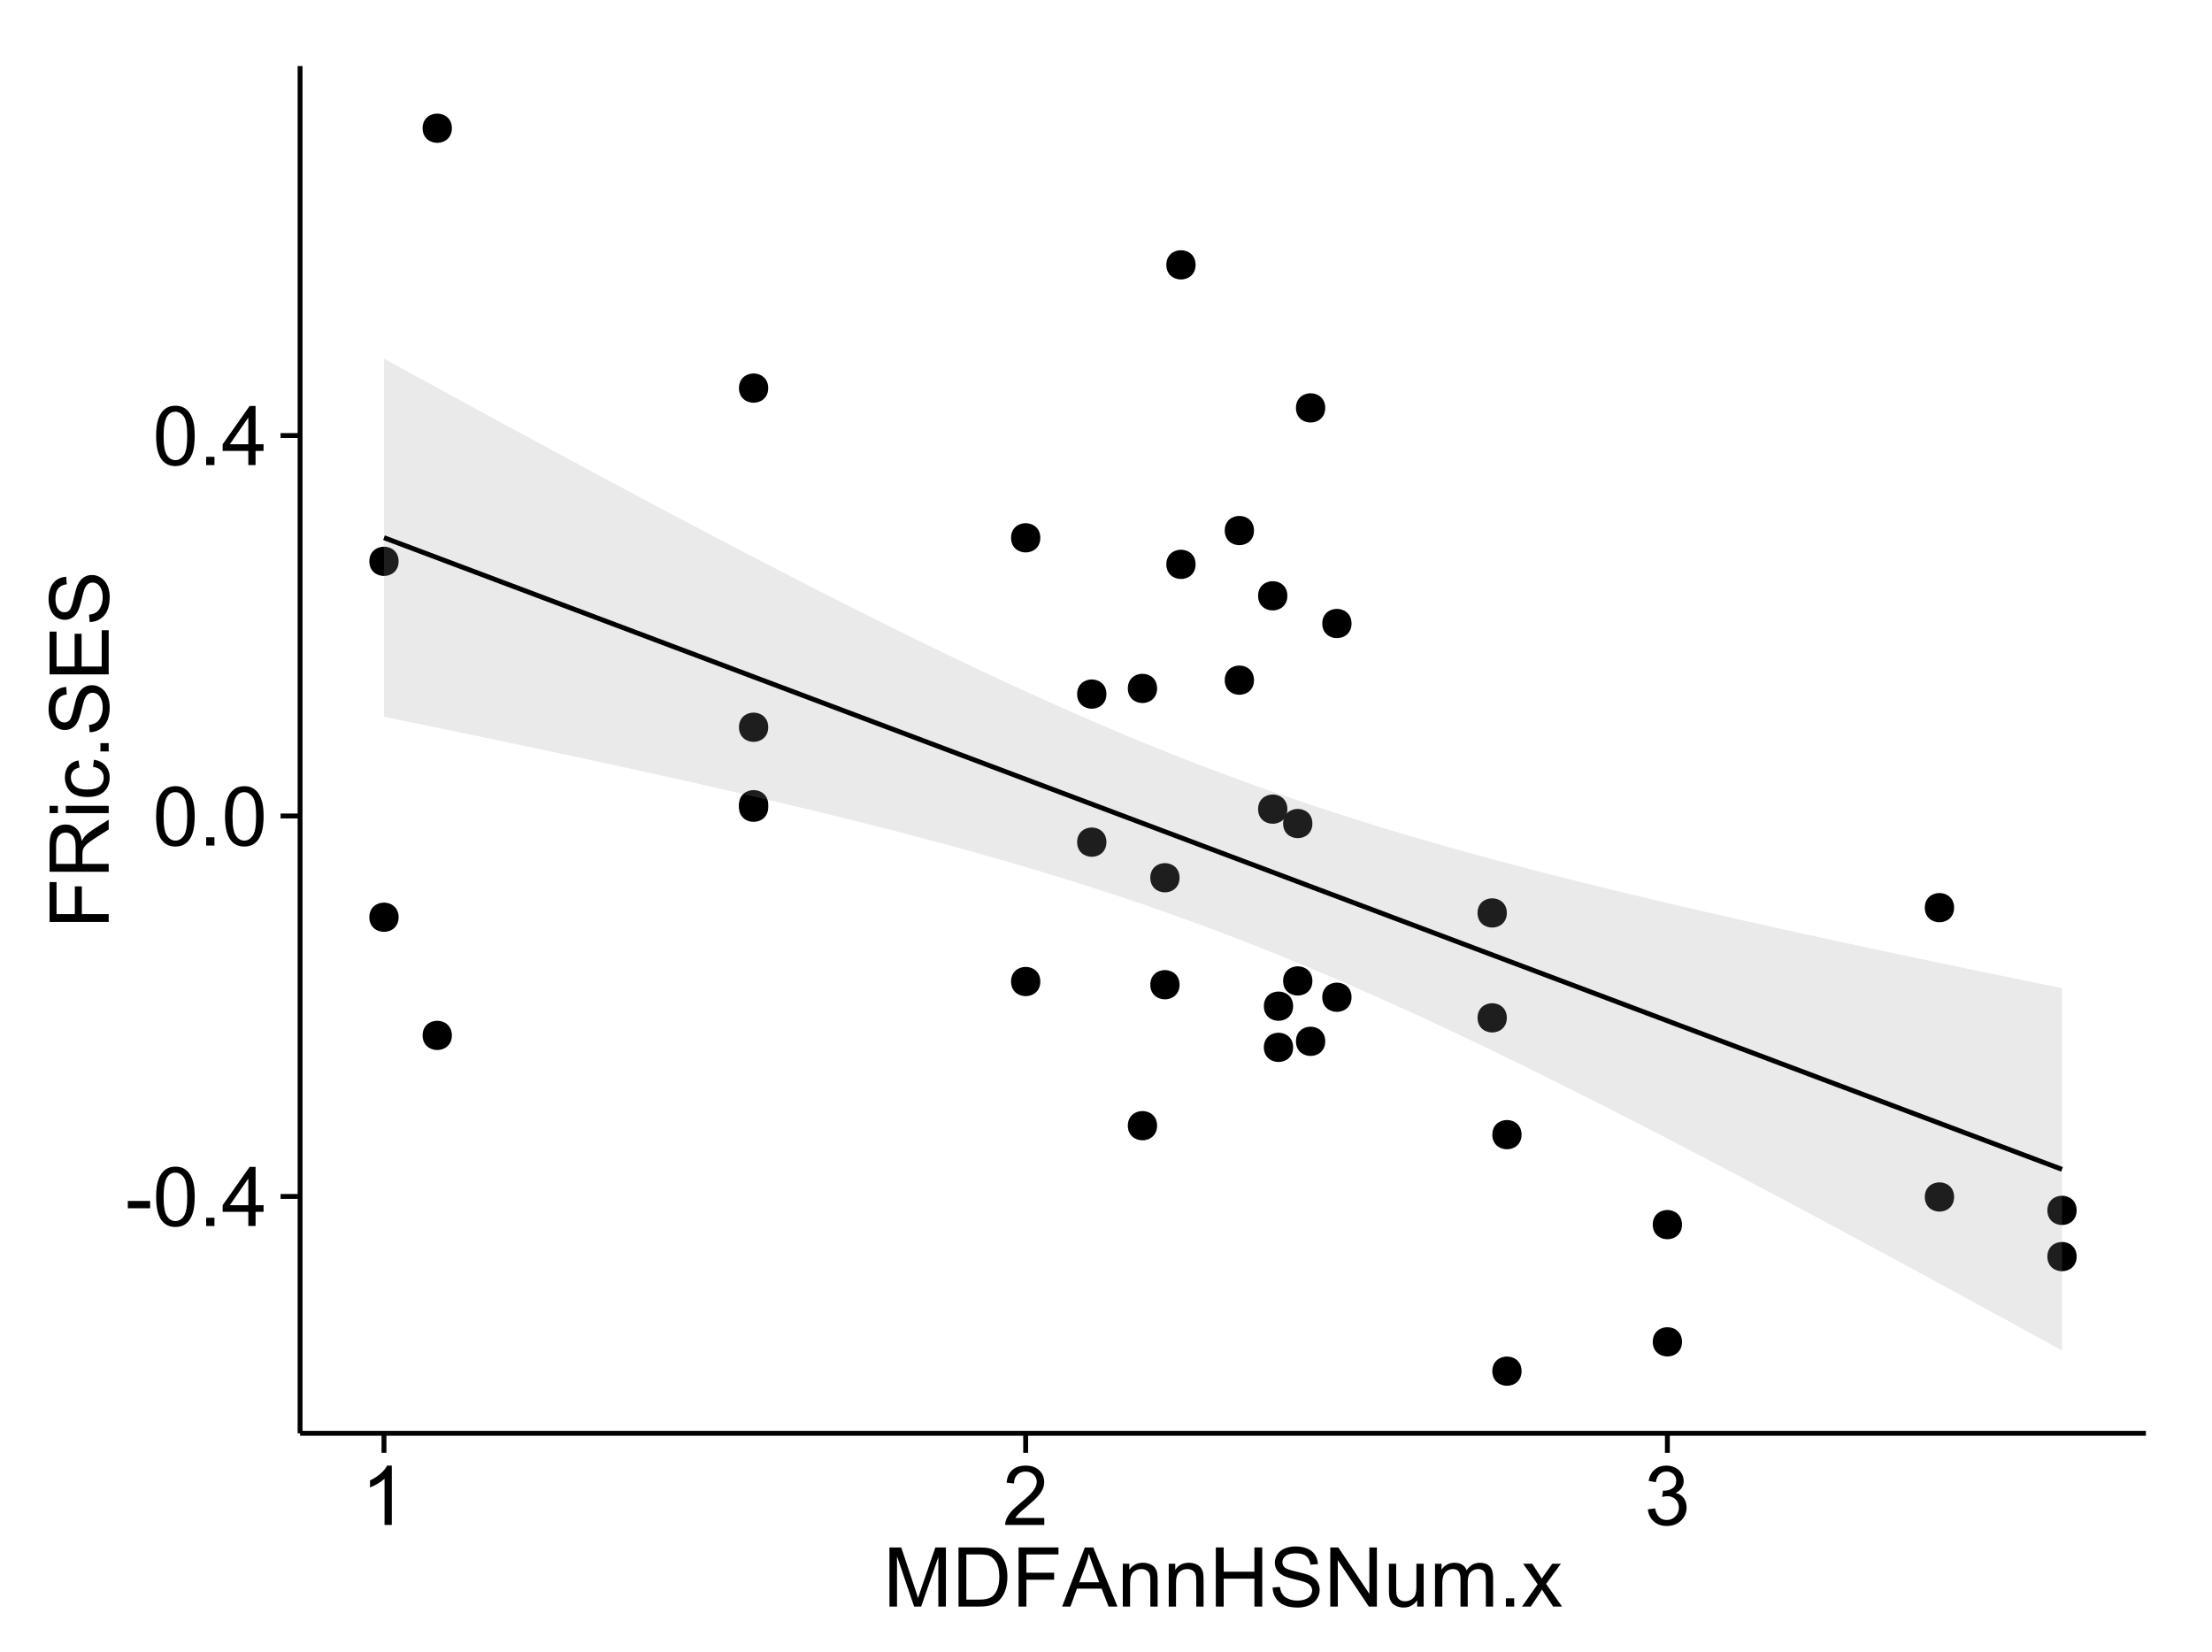 <?xml version="1.0" encoding="UTF-8"?>
<svg xmlns="http://www.w3.org/2000/svg" xmlns:xlink="http://www.w3.org/1999/xlink" width="482pt" height="360pt" viewBox="0 0 482 360" version="1.1">
<defs>
<g>
<symbol overflow="visible" id="glyph0-0">
<path style="stroke:none;" d="M 0.57 -3.867 L 0.57 -5.457 L 5.43 -5.457 L 5.43 -3.867 Z M 0.57 -3.867 "/>
</symbol>
<symbol overflow="visible" id="glyph0-1">
<path style="stroke:none;" d="M 0.746 -6.355 C 0.742 -7.875 0.898 -9.102 1.215 -10.031 C 1.527 -10.961 1.996 -11.676 2.613 -12.18 C 3.23 -12.684 4.008 -12.938 4.949 -12.938 C 5.637 -12.938 6.242 -12.797 6.766 -12.52 C 7.285 -12.238 7.715 -11.836 8.059 -11.316 C 8.395 -10.789 8.664 -10.152 8.859 -9.398 C 9.051 -8.645 9.145 -7.629 9.148 -6.355 C 9.145 -4.84 8.992 -3.617 8.684 -2.691 C 8.371 -1.762 7.906 -1.047 7.289 -0.539 C 6.672 -0.035 5.891 0.215 4.949 0.219 C 3.703 0.215 2.727 -0.227 2.023 -1.117 C 1.168 -2.188 0.742 -3.934 0.746 -6.355 Z M 2.375 -6.355 C 2.371 -4.234 2.621 -2.824 3.117 -2.129 C 3.609 -1.426 4.219 -1.078 4.949 -1.082 C 5.672 -1.078 6.281 -1.43 6.781 -2.137 C 7.273 -2.836 7.523 -4.242 7.523 -6.355 C 7.523 -8.473 7.273 -9.883 6.781 -10.582 C 6.281 -11.277 5.664 -11.625 4.93 -11.629 C 4.199 -11.625 3.621 -11.316 3.191 -10.703 C 2.645 -9.918 2.371 -8.469 2.375 -6.355 Z M 2.375 -6.355 "/>
</symbol>
<symbol overflow="visible" id="glyph0-2">
<path style="stroke:none;" d="M 1.633 0 L 1.633 -1.801 L 3.438 -1.801 L 3.438 0 Z M 1.633 0 "/>
</symbol>
<symbol overflow="visible" id="glyph0-3">
<path style="stroke:none;" d="M 5.82 0 L 5.82 -3.086 L 0.227 -3.086 L 0.227 -4.535 L 6.109 -12.883 L 7.398 -12.883 L 7.398 -4.535 L 9.141 -4.535 L 9.141 -3.086 L 7.398 -3.086 L 7.398 0 Z M 5.82 -4.535 L 5.82 -10.344 L 1.785 -4.535 Z M 5.82 -4.535 "/>
</symbol>
<symbol overflow="visible" id="glyph0-4">
<path style="stroke:none;" d="M 6.707 0 L 5.125 0 L 5.125 -10.082 C 4.742 -9.715 4.242 -9.352 3.625 -8.988 C 3.004 -8.625 2.449 -8.352 1.961 -8.172 L 1.961 -9.703 C 2.844 -10.117 3.617 -10.621 4.281 -11.215 C 4.941 -11.805 5.41 -12.379 5.688 -12.938 L 6.707 -12.938 Z M 6.707 0 "/>
</symbol>
<symbol overflow="visible" id="glyph0-5">
<path style="stroke:none;" d="M 9.062 -1.52 L 9.062 0 L 0.547 0 C 0.531 -0.379 0.594 -0.742 0.73 -1.098 C 0.945 -1.676 1.293 -2.25 1.77 -2.812 C 2.246 -3.375 2.934 -4.023 3.84 -4.766 C 5.238 -5.906 6.188 -6.816 6.68 -7.492 C 7.172 -8.16 7.418 -8.793 7.418 -9.395 C 7.418 -10.02 7.191 -10.551 6.746 -10.98 C 6.293 -11.41 5.711 -11.625 4.992 -11.629 C 4.23 -11.625 3.621 -11.395 3.164 -10.941 C 2.703 -10.48 2.469 -9.848 2.469 -9.043 L 0.844 -9.211 C 0.953 -10.422 1.371 -11.344 2.102 -11.984 C 2.824 -12.617 3.801 -12.938 5.027 -12.938 C 6.262 -12.938 7.238 -12.594 7.961 -11.91 C 8.68 -11.223 9.039 -10.371 9.043 -9.359 C 9.039 -8.84 8.934 -8.336 8.727 -7.84 C 8.512 -7.34 8.164 -6.812 7.676 -6.266 C 7.188 -5.711 6.375 -4.957 5.238 -4 C 4.285 -3.199 3.676 -2.66 3.41 -2.379 C 3.141 -2.094 2.918 -1.805 2.742 -1.52 Z M 9.062 -1.52 "/>
</symbol>
<symbol overflow="visible" id="glyph0-6">
<path style="stroke:none;" d="M 0.758 -3.402 L 2.336 -3.613 C 2.516 -2.711 2.824 -2.062 3.266 -1.672 C 3.699 -1.273 4.23 -1.078 4.859 -1.082 C 5.602 -1.078 6.23 -1.336 6.746 -1.855 C 7.254 -2.367 7.512 -3.004 7.516 -3.77 C 7.512 -4.492 7.273 -5.094 6.801 -5.566 C 6.324 -6.035 5.723 -6.27 4.992 -6.273 C 4.691 -6.27 4.316 -6.211 3.875 -6.102 L 4.051 -7.488 C 4.152 -7.473 4.238 -7.465 4.305 -7.469 C 4.977 -7.465 5.582 -7.641 6.125 -7.996 C 6.66 -8.344 6.93 -8.887 6.934 -9.625 C 6.93 -10.199 6.734 -10.68 6.344 -11.062 C 5.949 -11.445 5.441 -11.637 4.824 -11.637 C 4.207 -11.637 3.695 -11.441 3.285 -11.055 C 2.875 -10.668 2.613 -10.09 2.496 -9.316 L 0.914 -9.598 C 1.105 -10.656 1.543 -11.477 2.23 -12.062 C 2.914 -12.645 3.766 -12.938 4.789 -12.938 C 5.488 -12.938 6.137 -12.785 6.73 -12.484 C 7.32 -12.18 7.773 -11.77 8.09 -11.25 C 8.402 -10.727 8.559 -10.172 8.562 -9.59 C 8.559 -9.031 8.41 -8.523 8.113 -8.066 C 7.812 -7.609 7.371 -7.246 6.785 -6.977 C 7.547 -6.801 8.137 -6.438 8.562 -5.883 C 8.98 -5.328 9.191 -4.633 9.195 -3.805 C 9.191 -2.676 8.781 -1.723 7.965 -0.945 C 7.141 -0.164 6.105 0.223 4.852 0.227 C 3.719 0.223 2.777 -0.109 2.035 -0.781 C 1.285 -1.453 0.859 -2.328 0.758 -3.402 Z M 0.758 -3.402 "/>
</symbol>
<symbol overflow="visible" id="glyph0-7">
<path style="stroke:none;" d="M 1.336 0 L 1.336 -12.883 L 3.902 -12.883 L 6.953 -3.762 C 7.23 -2.91 7.434 -2.273 7.566 -1.855 C 7.711 -2.32 7.941 -3.008 8.254 -3.922 L 11.336 -12.883 L 13.633 -12.883 L 13.633 0 L 11.988 0 L 11.988 -10.785 L 8.242 0 L 6.707 0 L 2.98 -10.969 L 2.98 0 Z M 1.336 0 "/>
</symbol>
<symbol overflow="visible" id="glyph0-8">
<path style="stroke:none;" d="M 1.391 0 L 1.391 -12.883 L 5.828 -12.883 C 6.824 -12.879 7.59 -12.816 8.121 -12.699 C 8.855 -12.527 9.484 -12.223 10.012 -11.777 C 10.688 -11.199 11.195 -10.465 11.535 -9.574 C 11.867 -8.68 12.035 -7.656 12.039 -6.512 C 12.035 -5.531 11.922 -4.664 11.695 -3.91 C 11.469 -3.152 11.176 -2.527 10.816 -2.035 C 10.457 -1.535 10.066 -1.145 9.645 -0.863 C 9.219 -0.574 8.703 -0.359 8.105 -0.219 C 7.504 -0.07 6.816 0 6.039 0 Z M 3.094 -1.52 L 5.844 -1.52 C 6.688 -1.516 7.355 -1.598 7.844 -1.758 C 8.324 -1.914 8.711 -2.137 9 -2.426 C 9.402 -2.828 9.715 -3.371 9.941 -4.055 C 10.164 -4.734 10.277 -5.562 10.281 -6.539 C 10.277 -7.887 10.055 -8.922 9.617 -9.645 C 9.172 -10.367 8.637 -10.852 8.008 -11.102 C 7.547 -11.273 6.812 -11.359 5.801 -11.363 L 3.094 -11.363 Z M 3.094 -1.52 "/>
</symbol>
<symbol overflow="visible" id="glyph0-9">
<path style="stroke:none;" d="M 1.477 0 L 1.477 -12.883 L 10.168 -12.883 L 10.168 -11.363 L 3.18 -11.363 L 3.18 -7.375 L 9.227 -7.375 L 9.227 -5.852 L 3.18 -5.852 L 3.18 0 Z M 1.477 0 "/>
</symbol>
<symbol overflow="visible" id="glyph0-10">
<path style="stroke:none;" d="M -0.027 0 L 4.922 -12.883 L 6.758 -12.883 L 12.031 0 L 10.09 0 L 8.586 -3.902 L 3.199 -3.902 L 1.785 0 Z M 3.691 -5.289 L 8.059 -5.289 L 6.715 -8.859 C 6.305 -9.941 6 -10.832 5.801 -11.531 C 5.637 -10.703 5.402 -9.883 5.105 -9.07 Z M 3.691 -5.289 "/>
</symbol>
<symbol overflow="visible" id="glyph0-11">
<path style="stroke:none;" d="M 1.188 0 L 1.188 -9.336 L 2.609 -9.336 L 2.609 -8.008 C 3.293 -9.031 4.285 -9.543 5.582 -9.547 C 6.141 -9.543 6.656 -9.441 7.133 -9.242 C 7.602 -9.035 7.957 -8.77 8.191 -8.445 C 8.426 -8.113 8.59 -7.727 8.684 -7.277 C 8.742 -6.98 8.77 -6.465 8.773 -5.738 L 8.773 0 L 7.188 0 L 7.188 -5.68 C 7.184 -6.32 7.121 -6.801 7.004 -7.121 C 6.879 -7.438 6.66 -7.695 6.348 -7.887 C 6.031 -8.074 5.664 -8.168 5.246 -8.172 C 4.566 -8.168 3.984 -7.953 3.5 -7.531 C 3.008 -7.102 2.766 -6.293 2.77 -5.098 L 2.77 0 Z M 1.188 0 "/>
</symbol>
<symbol overflow="visible" id="glyph0-12">
<path style="stroke:none;" d="M 1.441 0 L 1.441 -12.883 L 3.148 -12.883 L 3.148 -7.594 L 9.844 -7.594 L 9.844 -12.883 L 11.547 -12.883 L 11.547 0 L 9.844 0 L 9.844 -6.074 L 3.148 -6.074 L 3.148 0 Z M 1.441 0 "/>
</symbol>
<symbol overflow="visible" id="glyph0-13">
<path style="stroke:none;" d="M 0.809 -4.141 L 2.418 -4.281 C 2.492 -3.633 2.668 -3.102 2.949 -2.691 C 3.223 -2.277 3.656 -1.945 4.246 -1.691 C 4.828 -1.434 5.488 -1.305 6.223 -1.309 C 6.871 -1.305 7.445 -1.402 7.945 -1.598 C 8.441 -1.789 8.809 -2.055 9.055 -2.395 C 9.297 -2.727 9.422 -3.094 9.422 -3.5 C 9.422 -3.898 9.305 -4.25 9.07 -4.555 C 8.836 -4.852 8.449 -5.105 7.91 -5.316 C 7.562 -5.449 6.797 -5.66 5.613 -5.945 C 4.43 -6.227 3.602 -6.496 3.129 -6.75 C 2.512 -7.07 2.051 -7.469 1.754 -7.949 C 1.449 -8.422 1.301 -8.957 1.301 -9.555 C 1.301 -10.203 1.484 -10.812 1.852 -11.379 C 2.219 -11.941 2.758 -12.367 3.469 -12.664 C 4.18 -12.953 4.969 -13.102 5.836 -13.105 C 6.789 -13.102 7.629 -12.945 8.363 -12.641 C 9.09 -12.328 9.652 -11.879 10.043 -11.285 C 10.434 -10.688 10.645 -10.008 10.68 -9.254 L 9.043 -9.133 C 8.953 -9.941 8.656 -10.555 8.152 -10.977 C 7.641 -11.391 6.895 -11.602 5.906 -11.602 C 4.875 -11.602 4.121 -11.41 3.652 -11.035 C 3.176 -10.652 2.941 -10.199 2.945 -9.668 C 2.941 -9.203 3.109 -8.82 3.445 -8.523 C 3.773 -8.223 4.629 -7.918 6.016 -7.605 C 7.398 -7.293 8.348 -7.02 8.867 -6.785 C 9.613 -6.438 10.168 -5.996 10.527 -5.469 C 10.883 -4.938 11.062 -4.328 11.066 -3.641 C 11.062 -2.949 10.867 -2.305 10.477 -1.699 C 10.082 -1.09 9.516 -0.617 8.781 -0.285 C 8.043 0.051 7.215 0.215 6.301 0.219 C 5.133 0.215 4.156 0.051 3.371 -0.289 C 2.578 -0.625 1.961 -1.137 1.516 -1.824 C 1.066 -2.504 0.832 -3.277 0.809 -4.141 Z M 0.809 -4.141 "/>
</symbol>
<symbol overflow="visible" id="glyph0-14">
<path style="stroke:none;" d="M 1.371 0 L 1.371 -12.883 L 3.121 -12.883 L 9.887 -2.77 L 9.887 -12.883 L 11.523 -12.883 L 11.523 0 L 9.773 0 L 3.008 -10.125 L 3.008 0 Z M 1.371 0 "/>
</symbol>
<symbol overflow="visible" id="glyph0-15">
<path style="stroke:none;" d="M 7.305 0 L 7.305 -1.371 C 6.574 -0.316 5.586 0.211 4.344 0.211 C 3.789 0.211 3.273 0.105 2.797 -0.105 C 2.316 -0.316 1.965 -0.578 1.734 -0.898 C 1.504 -1.215 1.34 -1.609 1.25 -2.074 C 1.18 -2.383 1.148 -2.875 1.152 -3.551 L 1.152 -9.336 L 2.734 -9.336 L 2.734 -4.156 C 2.73 -3.328 2.762 -2.773 2.828 -2.488 C 2.926 -2.07 3.137 -1.742 3.461 -1.508 C 3.781 -1.266 4.18 -1.148 4.656 -1.152 C 5.129 -1.148 5.574 -1.27 5.992 -1.516 C 6.406 -1.758 6.699 -2.09 6.875 -2.508 C 7.047 -2.926 7.137 -3.531 7.137 -4.332 L 7.137 -9.336 L 8.719 -9.336 L 8.719 0 Z M 7.305 0 "/>
</symbol>
<symbol overflow="visible" id="glyph0-16">
<path style="stroke:none;" d="M 1.188 0 L 1.188 -9.336 L 2.602 -9.336 L 2.602 -8.023 C 2.891 -8.477 3.277 -8.848 3.77 -9.129 C 4.254 -9.406 4.809 -9.543 5.43 -9.547 C 6.121 -9.543 6.688 -9.398 7.133 -9.113 C 7.57 -8.824 7.883 -8.426 8.07 -7.91 C 8.805 -9 9.766 -9.543 10.953 -9.547 C 11.875 -9.543 12.586 -9.289 13.086 -8.777 C 13.582 -8.262 13.832 -7.469 13.836 -6.406 L 13.836 0 L 12.262 0 L 12.262 -5.879 C 12.258 -6.508 12.207 -6.965 12.105 -7.246 C 12.004 -7.523 11.816 -7.746 11.547 -7.918 C 11.277 -8.082 10.961 -8.168 10.602 -8.172 C 9.941 -8.168 9.398 -7.949 8.965 -7.516 C 8.527 -7.078 8.309 -6.379 8.312 -5.422 L 8.312 0 L 6.734 0 L 6.734 -6.062 C 6.73 -6.762 6.602 -7.289 6.348 -7.645 C 6.086 -7.992 5.664 -8.168 5.078 -8.172 C 4.633 -8.168 4.223 -8.051 3.844 -7.82 C 3.465 -7.582 3.191 -7.238 3.023 -6.793 C 2.852 -6.34 2.766 -5.691 2.77 -4.844 L 2.77 0 Z M 1.188 0 "/>
</symbol>
<symbol overflow="visible" id="glyph0-17">
<path style="stroke:none;" d="M 0.133 0 L 3.543 -4.852 L 0.387 -9.336 L 2.363 -9.336 L 3.797 -7.145 C 4.066 -6.727 4.281 -6.379 4.445 -6.102 C 4.703 -6.484 4.941 -6.828 5.16 -7.129 L 6.734 -9.336 L 8.621 -9.336 L 5.398 -4.938 L 8.867 0 L 6.926 0 L 5.008 -2.898 L 4.5 -3.684 L 2.047 0 Z M 0.133 0 "/>
</symbol>
<symbol overflow="visible" id="glyph1-0">
<path style="stroke:none;" d="M 0 -1.477 L -12.883 -1.477 L -12.883 -10.168 L -11.363 -10.168 L -11.363 -3.184 L -7.375 -3.184 L -7.375 -9.227 L -5.852 -9.227 L -5.852 -3.184 L 0 -3.18 Z M 0 -1.477 "/>
</symbol>
<symbol overflow="visible" id="glyph1-1">
<path style="stroke:none;" d="M 0 -1.414 L -12.883 -1.414 L -12.883 -7.129 C -12.879 -8.273 -12.762 -9.145 -12.535 -9.746 C -12.301 -10.34 -11.895 -10.82 -11.312 -11.18 C -10.723 -11.535 -10.074 -11.711 -9.367 -11.715 C -8.449 -11.711 -7.68 -11.418 -7.055 -10.828 C -6.43 -10.234 -6.031 -9.32 -5.863 -8.086 C -5.641 -8.535 -5.426 -8.875 -5.219 -9.113 C -4.762 -9.605 -4.191 -10.078 -3.508 -10.531 L 0 -12.77 L 0 -10.625 L -2.68 -8.922 C -3.449 -8.418 -4.043 -8.008 -4.453 -7.688 C -4.863 -7.367 -5.148 -7.078 -5.316 -6.824 C -5.477 -6.566 -5.594 -6.309 -5.66 -6.047 C -5.699 -5.852 -5.719 -5.535 -5.723 -5.098 L -5.723 -3.121 L 0 -3.121 Z M -7.199 -3.121 L -7.199 -6.785 C -7.195 -7.562 -7.273 -8.172 -7.438 -8.613 C -7.594 -9.051 -7.852 -9.383 -8.211 -9.613 C -8.562 -9.84 -8.949 -9.953 -9.367 -9.957 C -9.973 -9.953 -10.473 -9.734 -10.871 -9.293 C -11.262 -8.852 -11.461 -8.152 -11.461 -7.199 L -11.461 -3.121 Z M -7.199 -3.121 "/>
</symbol>
<symbol overflow="visible" id="glyph1-2">
<path style="stroke:none;" d="M -11.066 -1.195 L -12.883 -1.195 L -12.883 -2.777 L -11.066 -2.777 Z M 0 -1.195 L -9.336 -1.195 L -9.336 -2.777 L 0 -2.777 Z M 0 -1.195 "/>
</symbol>
<symbol overflow="visible" id="glyph1-3">
<path style="stroke:none;" d="M -3.418 -7.277 L -3.215 -8.832 C -2.141 -8.66 -1.301 -8.227 -0.699 -7.527 C -0.09 -6.824 0.211 -5.965 0.211 -4.949 C 0.211 -3.668 -0.203 -2.641 -1.039 -1.867 C -1.871 -1.09 -3.07 -0.703 -4.633 -0.703 C -5.637 -0.703 -6.52 -0.867 -7.277 -1.203 C -8.031 -1.535 -8.598 -2.047 -8.977 -2.73 C -9.355 -3.41 -9.543 -4.152 -9.547 -4.957 C -9.543 -5.969 -9.289 -6.797 -8.777 -7.441 C -8.262 -8.086 -7.531 -8.5 -6.59 -8.684 L -6.355 -7.145 C -6.98 -6.996 -7.453 -6.738 -7.77 -6.367 C -8.082 -5.992 -8.238 -5.543 -8.242 -5.02 C -8.238 -4.219 -7.953 -3.57 -7.387 -3.074 C -6.812 -2.574 -5.91 -2.324 -4.676 -2.328 C -3.422 -2.324 -2.508 -2.566 -1.941 -3.047 C -1.371 -3.527 -1.09 -4.152 -1.09 -4.93 C -1.09 -5.547 -1.277 -6.066 -1.66 -6.484 C -2.035 -6.898 -2.621 -7.164 -3.418 -7.277 Z M -3.418 -7.277 "/>
</symbol>
<symbol overflow="visible" id="glyph1-4">
<path style="stroke:none;" d="M 0 -1.633 L -1.801 -1.633 L -1.801 -3.438 L 0 -3.438 Z M 0 -1.633 "/>
</symbol>
<symbol overflow="visible" id="glyph1-5">
<path style="stroke:none;" d="M -4.141 -0.809 L -4.281 -2.418 C -3.633 -2.492 -3.102 -2.668 -2.691 -2.949 C -2.277 -3.223 -1.945 -3.656 -1.691 -4.246 C -1.434 -4.828 -1.305 -5.488 -1.309 -6.223 C -1.305 -6.871 -1.402 -7.445 -1.598 -7.945 C -1.789 -8.441 -2.055 -8.809 -2.395 -9.055 C -2.727 -9.297 -3.094 -9.422 -3.496 -9.422 C -3.898 -9.422 -4.25 -9.305 -4.555 -9.07 C -4.852 -8.836 -5.105 -8.449 -5.316 -7.91 C -5.449 -7.562 -5.66 -6.797 -5.945 -5.613 C -6.227 -4.43 -6.496 -3.602 -6.75 -3.129 C -7.07 -2.512 -7.469 -2.051 -7.949 -1.754 C -8.422 -1.449 -8.957 -1.301 -9.555 -1.301 C -10.203 -1.301 -10.812 -1.484 -11.379 -1.855 C -11.941 -2.223 -12.367 -2.762 -12.664 -3.473 C -12.953 -4.18 -13.102 -4.969 -13.105 -5.836 C -13.102 -6.789 -12.945 -7.629 -12.641 -8.363 C -12.328 -9.09 -11.879 -9.652 -11.285 -10.043 C -10.688 -10.434 -10.008 -10.645 -9.254 -10.68 L -9.133 -9.043 C -9.941 -8.953 -10.555 -8.656 -10.977 -8.152 C -11.391 -7.641 -11.602 -6.895 -11.602 -5.906 C -11.602 -4.875 -11.41 -4.121 -11.035 -3.652 C -10.652 -3.176 -10.199 -2.941 -9.668 -2.945 C -9.203 -2.941 -8.82 -3.109 -8.523 -3.445 C -8.223 -3.773 -7.918 -4.629 -7.605 -6.016 C -7.293 -7.398 -7.02 -8.348 -6.785 -8.867 C -6.438 -9.613 -5.996 -10.168 -5.469 -10.527 C -4.938 -10.883 -4.328 -11.062 -3.637 -11.066 C -2.949 -11.062 -2.305 -10.867 -1.699 -10.477 C -1.09 -10.082 -0.617 -9.516 -0.285 -8.781 C 0.051 -8.043 0.215 -7.215 0.219 -6.301 C 0.215 -5.133 0.051 -4.156 -0.289 -3.371 C -0.625 -2.578 -1.137 -1.961 -1.824 -1.516 C -2.504 -1.066 -3.277 -0.832 -4.141 -0.809 Z M -4.141 -0.809 "/>
</symbol>
<symbol overflow="visible" id="glyph1-6">
<path style="stroke:none;" d="M 0 -1.422 L -12.883 -1.426 L -12.883 -10.742 L -11.363 -10.742 L -11.363 -3.129 L -7.418 -3.129 L -7.418 -10.258 L -5.906 -10.258 L -5.906 -3.129 L -1.52 -3.129 L -1.52 -11.039 L 0 -11.039 Z M 0 -1.422 "/>
</symbol>
</g>
<clipPath id="clip1">
  <path d="M 65.387 14.398 L 468.598 14.398 L 468.598 313.305 L 65.387 313.305 Z M 65.387 14.398 "/>
</clipPath>
</defs>
<g id="surface4711">
<rect x="0" y="0" width="482" height="360" style="fill:rgb(100%,100%,100%);fill-opacity:1;stroke:none;"/>
<rect x="0" y="0" width="482" height="360" style="fill:rgb(100%,100%,100%);fill-opacity:1;stroke:none;"/>
<path style="fill:none;stroke-width:1.063;stroke-linecap:round;stroke-linejoin:round;stroke:rgb(100%,100%,100%);stroke-opacity:1;stroke-miterlimit:10;" d="M 0 360 L 482 360 L 482 0 L 0 0 Z M 0 360 "/>
<g clip-path="url(#clip1)" clip-rule="nonzero">
<path style=" stroke:none;fill-rule:nonzero;fill:rgb(100%,100%,100%);fill-opacity:1;" d="M 65.387 312.305 L 467.598 312.305 L 467.598 14.398 L 65.387 14.398 Z M 65.387 312.305 "/>
<path style=" stroke:none;fill-rule:nonzero;fill:rgb(0%,0%,0%);fill-opacity:1;" d="M 330.492 247.23 C 330.492 250.066 326.242 250.066 326.242 247.23 C 326.242 244.395 330.492 244.395 330.492 247.23 "/>
<path style=" stroke:none;fill-rule:nonzero;fill:rgb(0%,0%,0%);fill-opacity:1;" d="M 166.336 158.461 C 166.336 161.297 162.086 161.297 162.086 158.461 C 162.086 155.625 166.336 155.625 166.336 158.461 "/>
<path style=" stroke:none;fill-rule:nonzero;fill:rgb(0%,0%,0%);fill-opacity:1;" d="M 225.625 213.867 C 225.625 216.703 221.371 216.703 221.371 213.867 C 221.371 211.035 225.625 211.035 225.625 213.867 "/>
<path style=" stroke:none;fill-rule:nonzero;fill:rgb(0%,0%,0%);fill-opacity:1;" d="M 166.336 175.887 C 166.336 178.723 162.086 178.723 162.086 175.887 C 162.086 173.055 166.336 173.055 166.336 175.887 "/>
<path style=" stroke:none;fill-rule:nonzero;fill:rgb(0%,0%,0%);fill-opacity:1;" d="M 255.965 214.562 C 255.965 217.398 251.715 217.398 251.715 214.562 C 251.715 211.727 255.965 211.727 255.965 214.562 "/>
<path style=" stroke:none;fill-rule:nonzero;fill:rgb(0%,0%,0%);fill-opacity:1;" d="M 97.402 27.941 C 97.402 30.777 93.148 30.777 93.148 27.941 C 93.148 25.105 97.402 25.105 97.402 27.941 "/>
<path style=" stroke:none;fill-rule:nonzero;fill:rgb(0%,0%,0%);fill-opacity:1;" d="M 97.402 225.605 C 97.402 228.441 93.148 228.441 93.148 225.605 C 93.148 222.77 97.402 222.77 97.402 225.605 "/>
<path style=" stroke:none;fill-rule:nonzero;fill:rgb(0%,0%,0%);fill-opacity:1;" d="M 280.715 228.211 C 280.715 231.043 276.465 231.043 276.465 228.211 C 276.465 225.375 280.715 225.375 280.715 228.211 "/>
<path style=" stroke:none;fill-rule:nonzero;fill:rgb(0%,0%,0%);fill-opacity:1;" d="M 280.715 219.238 C 280.715 222.07 276.465 222.07 276.465 219.238 C 276.465 216.402 280.715 216.402 280.715 219.238 "/>
<path style=" stroke:none;fill-rule:nonzero;fill:rgb(0%,0%,0%);fill-opacity:1;" d="M 284.91 213.738 C 284.91 216.574 280.656 216.574 280.656 213.738 C 280.656 210.906 284.91 210.906 284.91 213.738 "/>
<path style=" stroke:none;fill-rule:nonzero;fill:rgb(0%,0%,0%);fill-opacity:1;" d="M 424.738 260.812 C 424.738 263.648 420.484 263.648 420.484 260.812 C 420.484 257.98 424.738 257.98 424.738 260.812 "/>
<path style=" stroke:none;fill-rule:nonzero;fill:rgb(0%,0%,0%);fill-opacity:1;" d="M 424.738 197.77 C 424.738 200.605 420.484 200.605 420.484 197.77 C 420.484 194.934 424.738 194.934 424.738 197.77 "/>
<path style=" stroke:none;fill-rule:nonzero;fill:rgb(0%,0%,0%);fill-opacity:1;" d="M 240.023 151.238 C 240.023 154.07 235.773 154.07 235.773 151.238 C 235.773 148.402 240.023 148.402 240.023 151.238 "/>
<path style=" stroke:none;fill-rule:nonzero;fill:rgb(0%,0%,0%);fill-opacity:1;" d="M 279.457 176.305 C 279.457 179.141 275.203 179.141 275.203 176.305 C 275.203 173.469 279.457 173.469 279.457 176.305 "/>
<path style=" stroke:none;fill-rule:nonzero;fill:rgb(0%,0%,0%);fill-opacity:1;" d="M 279.457 129.824 C 279.457 132.656 275.203 132.656 275.203 129.824 C 275.203 126.988 279.457 126.988 279.457 129.824 "/>
<path style=" stroke:none;fill-rule:nonzero;fill:rgb(0%,0%,0%);fill-opacity:1;" d="M 85.797 122.309 C 85.797 125.145 81.543 125.145 81.543 122.309 C 81.543 119.477 85.797 119.477 85.797 122.309 "/>
<path style=" stroke:none;fill-rule:nonzero;fill:rgb(0%,0%,0%);fill-opacity:1;" d="M 85.797 199.859 C 85.797 202.691 81.543 202.691 81.543 199.859 C 81.543 197.023 85.797 197.023 85.797 199.859 "/>
<path style=" stroke:none;fill-rule:nonzero;fill:rgb(0%,0%,0%);fill-opacity:1;" d="M 255.965 191.254 C 255.965 194.086 251.715 194.086 251.715 191.254 C 251.715 188.418 255.965 188.418 255.965 191.254 "/>
<path style=" stroke:none;fill-rule:nonzero;fill:rgb(0%,0%,0%);fill-opacity:1;" d="M 240.023 183.496 C 240.023 186.332 235.773 186.332 235.773 183.496 C 235.773 180.664 240.023 180.664 240.023 183.496 "/>
<path style=" stroke:none;fill-rule:nonzero;fill:rgb(0%,0%,0%);fill-opacity:1;" d="M 284.91 179.441 C 284.91 182.277 280.656 182.277 280.656 179.441 C 280.656 176.605 284.91 176.605 284.91 179.441 "/>
<path style=" stroke:none;fill-rule:nonzero;fill:rgb(0%,0%,0%);fill-opacity:1;" d="M 225.625 117.184 C 225.625 120.02 221.371 120.02 221.371 117.184 C 221.371 114.352 225.625 114.352 225.625 117.184 "/>
<path style=" stroke:none;fill-rule:nonzero;fill:rgb(0%,0%,0%);fill-opacity:1;" d="M 330.492 298.762 C 330.492 301.598 326.242 301.598 326.242 298.762 C 326.242 295.93 330.492 295.93 330.492 298.762 "/>
<path style=" stroke:none;fill-rule:nonzero;fill:rgb(0%,0%,0%);fill-opacity:1;" d="M 166.336 84.562 C 166.336 87.398 162.086 87.398 162.086 84.562 C 162.086 81.73 166.336 81.73 166.336 84.562 "/>
<path style=" stroke:none;fill-rule:nonzero;fill:rgb(0%,0%,0%);fill-opacity:1;" d="M 166.336 175.344 C 166.336 178.176 162.086 178.176 162.086 175.344 C 162.086 172.508 166.336 172.508 166.336 175.344 "/>
<path style=" stroke:none;fill-rule:nonzero;fill:rgb(0%,0%,0%);fill-opacity:1;" d="M 365.449 292.379 C 365.449 295.215 361.199 295.215 361.199 292.379 C 361.199 289.543 365.449 289.543 365.449 292.379 "/>
<path style=" stroke:none;fill-rule:nonzero;fill:rgb(0%,0%,0%);fill-opacity:1;" d="M 365.449 266.836 C 365.449 269.672 361.199 269.672 361.199 266.836 C 361.199 264 365.449 264 365.449 266.836 "/>
<path style=" stroke:none;fill-rule:nonzero;fill:rgb(0%,0%,0%);fill-opacity:1;" d="M 251.07 150 C 251.07 152.836 246.82 152.836 246.82 150 C 246.82 147.164 251.07 147.164 251.07 150 "/>
<path style=" stroke:none;fill-rule:nonzero;fill:rgb(0%,0%,0%);fill-opacity:1;" d="M 251.07 245.277 C 251.07 248.109 246.82 248.109 246.82 245.277 C 246.82 242.441 251.07 242.441 251.07 245.277 "/>
<path style=" stroke:none;fill-rule:nonzero;fill:rgb(0%,0%,0%);fill-opacity:1;" d="M 259.461 122.969 C 259.461 125.801 255.211 125.801 255.211 122.969 C 255.211 120.133 259.461 120.133 259.461 122.969 "/>
<path style=" stroke:none;fill-rule:nonzero;fill:rgb(0%,0%,0%);fill-opacity:1;" d="M 259.461 57.711 C 259.461 60.543 255.211 60.543 255.211 57.711 C 255.211 54.875 259.461 54.875 259.461 57.711 "/>
<path style=" stroke:none;fill-rule:nonzero;fill:rgb(0%,0%,0%);fill-opacity:1;" d="M 451.445 263.73 C 451.445 266.566 447.191 266.566 447.191 263.73 C 447.191 260.898 451.445 260.898 451.445 263.73 "/>
<path style=" stroke:none;fill-rule:nonzero;fill:rgb(0%,0%,0%);fill-opacity:1;" d="M 451.445 273.801 C 451.445 276.637 447.191 276.637 447.191 273.801 C 447.191 270.969 451.445 270.969 451.445 273.801 "/>
<path style=" stroke:none;fill-rule:nonzero;fill:rgb(0%,0%,0%);fill-opacity:1;" d="M 327.277 221.777 C 327.277 224.613 323.023 224.613 323.023 221.777 C 323.023 218.941 327.277 218.941 327.277 221.777 "/>
<path style=" stroke:none;fill-rule:nonzero;fill:rgb(0%,0%,0%);fill-opacity:1;" d="M 327.277 198.922 C 327.277 201.758 323.023 201.758 323.023 198.922 C 323.023 196.09 327.277 196.09 327.277 198.922 "/>
<path style=" stroke:none;fill-rule:nonzero;fill:rgb(0%,0%,0%);fill-opacity:1;" d="M 287.707 226.895 C 287.707 229.73 283.453 229.73 283.453 226.895 C 283.453 224.062 287.707 224.062 287.707 226.895 "/>
<path style=" stroke:none;fill-rule:nonzero;fill:rgb(0%,0%,0%);fill-opacity:1;" d="M 287.707 88.875 C 287.707 91.711 283.453 91.711 283.453 88.875 C 283.453 86.039 287.707 86.039 287.707 88.875 "/>
<path style=" stroke:none;fill-rule:nonzero;fill:rgb(0%,0%,0%);fill-opacity:1;" d="M 272.188 115.602 C 272.188 118.438 267.934 118.438 267.934 115.602 C 267.934 112.766 272.188 112.766 272.188 115.602 "/>
<path style=" stroke:none;fill-rule:nonzero;fill:rgb(0%,0%,0%);fill-opacity:1;" d="M 272.188 148.203 C 272.188 151.039 267.934 151.039 267.934 148.203 C 267.934 145.367 272.188 145.367 272.188 148.203 "/>
<path style=" stroke:none;fill-rule:nonzero;fill:rgb(0%,0%,0%);fill-opacity:1;" d="M 293.438 135.859 C 293.438 138.695 289.188 138.695 289.188 135.859 C 289.188 133.023 293.438 133.023 293.438 135.859 "/>
<path style=" stroke:none;fill-rule:nonzero;fill:rgb(0%,0%,0%);fill-opacity:1;" d="M 293.438 217.289 C 293.438 220.125 289.188 220.125 289.188 217.289 C 289.188 214.457 293.438 214.457 293.438 217.289 "/>
<path style=" stroke:none;fill-rule:nonzero;fill:rgb(0%,0%,0%);fill-opacity:1;" d="M 331.555 247.23 C 331.555 251.484 325.18 251.484 325.18 247.23 C 325.18 242.98 331.555 242.98 331.555 247.23 "/>
<path style=" stroke:none;fill-rule:nonzero;fill:rgb(0%,0%,0%);fill-opacity:1;" d="M 167.398 158.461 C 167.398 162.711 161.023 162.711 161.023 158.461 C 161.023 154.207 167.398 154.207 167.398 158.461 "/>
<path style=" stroke:none;fill-rule:nonzero;fill:rgb(0%,0%,0%);fill-opacity:1;" d="M 226.688 213.867 C 226.688 218.121 220.309 218.121 220.309 213.867 C 220.309 209.617 226.688 209.617 226.688 213.867 "/>
<path style=" stroke:none;fill-rule:nonzero;fill:rgb(0%,0%,0%);fill-opacity:1;" d="M 167.398 175.887 C 167.398 180.141 161.023 180.141 161.023 175.887 C 161.023 171.637 167.398 171.637 167.398 175.887 "/>
<path style=" stroke:none;fill-rule:nonzero;fill:rgb(0%,0%,0%);fill-opacity:1;" d="M 257.027 214.562 C 257.027 218.816 250.652 218.816 250.652 214.562 C 250.652 210.312 257.027 210.312 257.027 214.562 "/>
<path style=" stroke:none;fill-rule:nonzero;fill:rgb(0%,0%,0%);fill-opacity:1;" d="M 98.465 27.941 C 98.465 32.191 92.086 32.191 92.086 27.941 C 92.086 23.688 98.465 23.688 98.465 27.941 "/>
<path style=" stroke:none;fill-rule:nonzero;fill:rgb(0%,0%,0%);fill-opacity:1;" d="M 98.465 225.605 C 98.465 229.855 92.086 229.855 92.086 225.605 C 92.086 221.352 98.465 221.352 98.465 225.605 "/>
<path style=" stroke:none;fill-rule:nonzero;fill:rgb(0%,0%,0%);fill-opacity:1;" d="M 281.777 228.211 C 281.777 232.461 275.398 232.461 275.398 228.211 C 275.398 223.957 281.777 223.957 281.777 228.211 "/>
<path style=" stroke:none;fill-rule:nonzero;fill:rgb(0%,0%,0%);fill-opacity:1;" d="M 281.777 219.238 C 281.777 223.488 275.398 223.488 275.398 219.238 C 275.398 214.984 281.777 214.984 281.777 219.238 "/>
<path style=" stroke:none;fill-rule:nonzero;fill:rgb(0%,0%,0%);fill-opacity:1;" d="M 285.973 213.738 C 285.973 217.992 279.594 217.992 279.594 213.738 C 279.594 209.488 285.973 209.488 285.973 213.738 "/>
<path style=" stroke:none;fill-rule:nonzero;fill:rgb(0%,0%,0%);fill-opacity:1;" d="M 425.801 260.812 C 425.801 265.066 419.422 265.066 419.422 260.812 C 419.422 256.562 425.801 256.562 425.801 260.812 "/>
<path style=" stroke:none;fill-rule:nonzero;fill:rgb(0%,0%,0%);fill-opacity:1;" d="M 425.801 197.77 C 425.801 202.023 419.422 202.023 419.422 197.77 C 419.422 193.52 425.801 193.52 425.801 197.77 "/>
<path style=" stroke:none;fill-rule:nonzero;fill:rgb(0%,0%,0%);fill-opacity:1;" d="M 241.09 151.238 C 241.09 155.488 234.711 155.488 234.711 151.238 C 234.711 146.984 241.09 146.984 241.09 151.238 "/>
<path style=" stroke:none;fill-rule:nonzero;fill:rgb(0%,0%,0%);fill-opacity:1;" d="M 280.52 176.305 C 280.52 180.555 274.141 180.555 274.141 176.305 C 274.141 172.051 280.52 172.051 280.52 176.305 "/>
<path style=" stroke:none;fill-rule:nonzero;fill:rgb(0%,0%,0%);fill-opacity:1;" d="M 280.52 129.824 C 280.52 134.074 274.141 134.074 274.141 129.824 C 274.141 125.57 280.52 125.57 280.52 129.824 "/>
<path style=" stroke:none;fill-rule:nonzero;fill:rgb(0%,0%,0%);fill-opacity:1;" d="M 86.859 122.309 C 86.859 126.562 80.48 126.562 80.48 122.309 C 80.48 118.059 86.859 118.059 86.859 122.309 "/>
<path style=" stroke:none;fill-rule:nonzero;fill:rgb(0%,0%,0%);fill-opacity:1;" d="M 86.859 199.859 C 86.859 204.109 80.48 204.109 80.48 199.859 C 80.48 195.605 86.859 195.605 86.859 199.859 "/>
<path style=" stroke:none;fill-rule:nonzero;fill:rgb(0%,0%,0%);fill-opacity:1;" d="M 257.027 191.254 C 257.027 195.504 250.652 195.504 250.652 191.254 C 250.652 187 257.027 187 257.027 191.254 "/>
<path style=" stroke:none;fill-rule:nonzero;fill:rgb(0%,0%,0%);fill-opacity:1;" d="M 241.09 183.496 C 241.09 187.75 234.711 187.75 234.711 183.496 C 234.711 179.246 241.09 179.246 241.09 183.496 "/>
<path style=" stroke:none;fill-rule:nonzero;fill:rgb(0%,0%,0%);fill-opacity:1;" d="M 285.973 179.441 C 285.973 183.695 279.594 183.695 279.594 179.441 C 279.594 175.191 285.973 175.191 285.973 179.441 "/>
<path style=" stroke:none;fill-rule:nonzero;fill:rgb(0%,0%,0%);fill-opacity:1;" d="M 226.688 117.184 C 226.688 121.438 220.309 121.438 220.309 117.184 C 220.309 112.934 226.688 112.934 226.688 117.184 "/>
<path style=" stroke:none;fill-rule:nonzero;fill:rgb(0%,0%,0%);fill-opacity:1;" d="M 331.555 298.762 C 331.555 303.016 325.18 303.016 325.18 298.762 C 325.18 294.512 331.555 294.512 331.555 298.762 "/>
<path style=" stroke:none;fill-rule:nonzero;fill:rgb(0%,0%,0%);fill-opacity:1;" d="M 167.398 84.562 C 167.398 88.816 161.023 88.816 161.023 84.562 C 161.023 80.312 167.398 80.312 167.398 84.562 "/>
<path style=" stroke:none;fill-rule:nonzero;fill:rgb(0%,0%,0%);fill-opacity:1;" d="M 167.398 175.344 C 167.398 179.594 161.023 179.594 161.023 175.344 C 161.023 171.09 167.398 171.09 167.398 175.344 "/>
<path style=" stroke:none;fill-rule:nonzero;fill:rgb(0%,0%,0%);fill-opacity:1;" d="M 366.512 292.379 C 366.512 296.629 360.137 296.629 360.137 292.379 C 360.137 288.125 366.512 288.125 366.512 292.379 "/>
<path style=" stroke:none;fill-rule:nonzero;fill:rgb(0%,0%,0%);fill-opacity:1;" d="M 366.512 266.836 C 366.512 271.086 360.137 271.086 360.137 266.836 C 360.137 262.582 366.512 262.582 366.512 266.836 "/>
<path style=" stroke:none;fill-rule:nonzero;fill:rgb(0%,0%,0%);fill-opacity:1;" d="M 252.133 150 C 252.133 154.25 245.758 154.25 245.758 150 C 245.758 145.746 252.133 145.746 252.133 150 "/>
<path style=" stroke:none;fill-rule:nonzero;fill:rgb(0%,0%,0%);fill-opacity:1;" d="M 252.133 245.277 C 252.133 249.527 245.758 249.527 245.758 245.277 C 245.758 241.023 252.133 241.023 252.133 245.277 "/>
<path style=" stroke:none;fill-rule:nonzero;fill:rgb(0%,0%,0%);fill-opacity:1;" d="M 260.523 122.969 C 260.523 127.219 254.145 127.219 254.145 122.969 C 254.145 118.715 260.523 118.715 260.523 122.969 "/>
<path style=" stroke:none;fill-rule:nonzero;fill:rgb(0%,0%,0%);fill-opacity:1;" d="M 260.523 57.711 C 260.523 61.961 254.145 61.961 254.145 57.711 C 254.145 53.457 260.523 53.457 260.523 57.711 "/>
<path style=" stroke:none;fill-rule:nonzero;fill:rgb(0%,0%,0%);fill-opacity:1;" d="M 452.508 263.73 C 452.508 267.984 446.129 267.984 446.129 263.73 C 446.129 259.48 452.508 259.48 452.508 263.73 "/>
<path style=" stroke:none;fill-rule:nonzero;fill:rgb(0%,0%,0%);fill-opacity:1;" d="M 452.508 273.801 C 452.508 278.055 446.129 278.055 446.129 273.801 C 446.129 269.551 452.508 269.551 452.508 273.801 "/>
<path style=" stroke:none;fill-rule:nonzero;fill:rgb(0%,0%,0%);fill-opacity:1;" d="M 328.34 221.777 C 328.34 226.031 321.961 226.031 321.961 221.777 C 321.961 217.527 328.34 217.527 328.34 221.777 "/>
<path style=" stroke:none;fill-rule:nonzero;fill:rgb(0%,0%,0%);fill-opacity:1;" d="M 328.34 198.922 C 328.34 203.176 321.961 203.176 321.961 198.922 C 321.961 194.672 328.34 194.672 328.34 198.922 "/>
<path style=" stroke:none;fill-rule:nonzero;fill:rgb(0%,0%,0%);fill-opacity:1;" d="M 288.77 226.895 C 288.77 231.148 282.391 231.148 282.391 226.895 C 282.391 222.645 288.77 222.645 288.77 226.895 "/>
<path style=" stroke:none;fill-rule:nonzero;fill:rgb(0%,0%,0%);fill-opacity:1;" d="M 288.77 88.875 C 288.77 93.129 282.391 93.129 282.391 88.875 C 282.391 84.625 288.77 84.625 288.77 88.875 "/>
<path style=" stroke:none;fill-rule:nonzero;fill:rgb(0%,0%,0%);fill-opacity:1;" d="M 273.25 115.602 C 273.25 119.855 266.871 119.855 266.871 115.602 C 266.871 111.352 273.25 111.352 273.25 115.602 "/>
<path style=" stroke:none;fill-rule:nonzero;fill:rgb(0%,0%,0%);fill-opacity:1;" d="M 273.25 148.203 C 273.25 152.453 266.871 152.453 266.871 148.203 C 266.871 143.949 273.25 143.949 273.25 148.203 "/>
<path style=" stroke:none;fill-rule:nonzero;fill:rgb(0%,0%,0%);fill-opacity:1;" d="M 294.504 135.859 C 294.504 140.109 288.125 140.109 288.125 135.859 C 288.125 131.605 294.504 131.605 294.504 135.859 "/>
<path style=" stroke:none;fill-rule:nonzero;fill:rgb(0%,0%,0%);fill-opacity:1;" d="M 294.504 217.289 C 294.504 221.543 288.125 221.543 288.125 217.289 C 288.125 213.039 294.504 213.039 294.504 217.289 "/>
<path style=" stroke:none;fill-rule:nonzero;fill:rgb(60%,60%,60%);fill-opacity:0.2;" d="M 83.672 78.137 L 88.297 80.676 L 97.555 85.738 L 102.184 88.262 L 106.812 90.781 L 111.441 93.293 L 116.07 95.801 L 120.699 98.305 L 125.328 100.797 L 129.953 103.285 L 134.582 105.766 L 139.211 108.234 L 143.84 110.699 L 148.469 113.148 L 153.098 115.594 L 157.727 118.023 L 162.355 120.441 L 166.98 122.848 L 171.609 125.238 L 176.238 127.613 L 180.867 129.973 L 185.496 132.312 L 190.125 134.637 L 194.754 136.938 L 199.383 139.215 L 204.012 141.473 L 208.637 143.699 L 213.266 145.902 L 217.895 148.074 L 222.523 150.211 L 227.152 152.316 L 231.781 154.387 L 236.41 156.422 L 241.039 158.414 L 245.664 160.363 L 250.293 162.273 L 254.922 164.137 L 259.551 165.957 L 264.18 167.734 L 268.809 169.461 L 273.438 171.145 L 278.066 172.785 L 282.695 174.379 L 287.32 175.93 L 291.949 177.438 L 296.578 178.906 L 301.207 180.336 L 305.836 181.73 L 310.465 183.09 L 315.094 184.418 L 319.723 185.711 L 324.348 186.98 L 328.977 188.219 L 333.605 189.438 L 338.234 190.629 L 342.863 191.801 L 347.492 192.949 L 352.121 194.082 L 356.75 195.199 L 361.379 196.297 L 366.004 197.383 L 370.633 198.457 L 375.262 199.516 L 379.891 200.562 L 384.52 201.598 L 389.148 202.625 L 393.777 203.641 L 398.406 204.648 L 403.031 205.652 L 407.66 206.645 L 412.289 207.629 L 416.918 208.609 L 421.547 209.582 L 426.176 210.551 L 430.805 211.512 L 435.434 212.469 L 440.062 213.422 L 444.688 214.371 L 449.316 215.316 L 449.316 294.273 L 444.688 291.734 L 440.062 289.195 L 435.434 286.664 L 430.805 284.137 L 421.547 279.098 L 416.918 276.586 L 412.289 274.082 L 407.66 271.586 L 403.031 269.094 L 398.406 266.609 L 393.777 264.133 L 389.148 261.664 L 384.52 259.207 L 379.891 256.758 L 375.262 254.324 L 370.633 251.898 L 366.004 249.484 L 361.379 247.086 L 356.75 244.699 L 352.121 242.332 L 347.492 239.98 L 342.863 237.645 L 338.234 235.332 L 333.605 233.039 L 328.977 230.77 L 324.348 228.527 L 319.723 226.309 L 315.094 224.121 L 310.465 221.965 L 305.836 219.84 L 301.207 217.746 L 296.578 215.691 L 291.949 213.676 L 287.32 211.703 L 282.695 209.77 L 278.066 207.879 L 273.438 206.031 L 268.809 204.23 L 264.18 202.477 L 259.551 200.766 L 254.922 199.102 L 250.293 197.48 L 245.664 195.906 L 241.039 194.375 L 236.41 192.883 L 231.781 191.43 L 227.152 190.016 L 222.523 188.637 L 217.895 187.293 L 213.266 185.98 L 208.637 184.695 L 204.012 183.441 L 199.383 182.211 L 194.754 181.004 L 190.125 179.82 L 185.496 178.66 L 180.867 177.516 L 176.238 176.391 L 171.609 175.281 L 166.98 174.188 L 162.355 173.109 L 157.727 172.043 L 153.098 170.988 L 148.469 169.945 L 143.84 168.914 L 139.211 167.891 L 134.582 166.879 L 129.953 165.875 L 125.328 164.875 L 120.699 163.887 L 116.07 162.902 L 111.441 161.926 L 106.812 160.957 L 102.184 159.992 L 97.555 159.031 L 92.926 158.074 L 88.297 157.125 L 83.672 156.18 Z M 83.672 78.137 "/>
<path style="fill:none;stroke-width:1.063;stroke-linecap:butt;stroke-linejoin:round;stroke:rgb(0%,0%,0%);stroke-opacity:1;stroke-miterlimit:1;" d="M 83.672 117.156 L 88.297 118.898 L 125.328 132.836 L 129.953 134.578 L 157.727 145.031 L 162.355 146.777 L 166.98 148.52 L 204.012 162.457 L 208.637 164.199 L 241.039 176.395 L 245.664 178.137 L 282.695 192.074 L 287.32 193.816 L 319.723 206.012 L 324.348 207.754 L 361.379 221.691 L 366.004 223.434 L 398.406 235.629 L 403.031 237.371 L 440.062 251.309 L 444.688 253.051 L 449.316 254.793 "/>
</g>
<path style="fill:none;stroke-width:1.063;stroke-linecap:butt;stroke-linejoin:round;stroke:rgb(0%,0%,0%);stroke-opacity:1;stroke-miterlimit:10;" d="M 65.387 312.305 L 65.387 14.398 "/>
<g style="fill:rgb(0%,0%,0%);fill-opacity:1;">
  <use xlink:href="#glyph0-0" x="27.285" y="267.137"/>
  <use xlink:href="#glyph0-1" x="33.279" y="267.137"/>
  <use xlink:href="#glyph0-2" x="43.29" y="267.137"/>
  <use xlink:href="#glyph0-3" x="48.291" y="267.137"/>
</g>
<g style="fill:rgb(0%,0%,0%);fill-opacity:1;">
  <use xlink:href="#glyph0-1" x="33.277" y="184.238"/>
  <use xlink:href="#glyph0-2" x="43.288" y="184.238"/>
  <use xlink:href="#glyph0-1" x="48.289" y="184.238"/>
</g>
<g style="fill:rgb(0%,0%,0%);fill-opacity:1;">
  <use xlink:href="#glyph0-1" x="33.277" y="101.34"/>
  <use xlink:href="#glyph0-2" x="43.288" y="101.34"/>
  <use xlink:href="#glyph0-3" x="48.289" y="101.34"/>
</g>
<path style="fill:none;stroke-width:1.063;stroke-linecap:butt;stroke-linejoin:round;stroke:rgb(0%,0%,0%);stroke-opacity:1;stroke-miterlimit:10;" d="M 61.137 260.695 L 65.387 260.695 "/>
<path style="fill:none;stroke-width:1.063;stroke-linecap:butt;stroke-linejoin:round;stroke:rgb(0%,0%,0%);stroke-opacity:1;stroke-miterlimit:10;" d="M 61.137 177.797 L 65.387 177.797 "/>
<path style="fill:none;stroke-width:1.063;stroke-linecap:butt;stroke-linejoin:round;stroke:rgb(0%,0%,0%);stroke-opacity:1;stroke-miterlimit:10;" d="M 61.137 94.898 L 65.387 94.898 "/>
<path style="fill:none;stroke-width:1.063;stroke-linecap:butt;stroke-linejoin:round;stroke:rgb(0%,0%,0%);stroke-opacity:1;stroke-miterlimit:10;" d="M 65.387 312.305 L 467.602 312.305 "/>
<path style="fill:none;stroke-width:1.063;stroke-linecap:butt;stroke-linejoin:round;stroke:rgb(0%,0%,0%);stroke-opacity:1;stroke-miterlimit:10;" d="M 83.672 316.555 L 83.672 312.305 "/>
<path style="fill:none;stroke-width:1.063;stroke-linecap:butt;stroke-linejoin:round;stroke:rgb(0%,0%,0%);stroke-opacity:1;stroke-miterlimit:10;" d="M 223.496 316.555 L 223.496 312.305 "/>
<path style="fill:none;stroke-width:1.063;stroke-linecap:butt;stroke-linejoin:round;stroke:rgb(0%,0%,0%);stroke-opacity:1;stroke-miterlimit:10;" d="M 363.324 316.555 L 363.324 312.305 "/>
<g style="fill:rgb(0%,0%,0%);fill-opacity:1;">
  <use xlink:href="#glyph0-4" x="78.668" y="332.277"/>
</g>
<g style="fill:rgb(0%,0%,0%);fill-opacity:1;">
  <use xlink:href="#glyph0-5" x="218.492" y="332.277"/>
</g>
<g style="fill:rgb(0%,0%,0%);fill-opacity:1;">
  <use xlink:href="#glyph0-6" x="358.32" y="332.277"/>
</g>
<g style="fill:rgb(0%,0%,0%);fill-opacity:1;">
  <use xlink:href="#glyph0-7" x="192.48" y="350.059"/>
  <use xlink:href="#glyph0-8" x="207.475" y="350.059"/>
  <use xlink:href="#glyph0-9" x="220.474" y="350.059"/>
  <use xlink:href="#glyph0-10" x="231.469" y="350.059"/>
  <use xlink:href="#glyph0-11" x="243.475" y="350.059"/>
  <use xlink:href="#glyph0-11" x="253.485" y="350.059"/>
  <use xlink:href="#glyph0-12" x="263.496" y="350.059"/>
  <use xlink:href="#glyph0-13" x="276.495" y="350.059"/>
  <use xlink:href="#glyph0-14" x="288.501" y="350.059"/>
  <use xlink:href="#glyph0-15" x="301.5" y="350.059"/>
  <use xlink:href="#glyph0-16" x="311.511" y="350.059"/>
  <use xlink:href="#glyph0-2" x="326.505" y="350.059"/>
  <use xlink:href="#glyph0-17" x="331.506" y="350.059"/>
</g>
<g style="fill:rgb(0%,0%,0%);fill-opacity:1;">
  <use xlink:href="#glyph1-0" x="23.684" y="202.359"/>
  <use xlink:href="#glyph1-1" x="23.684" y="191.364"/>
  <use xlink:href="#glyph1-2" x="23.684" y="178.365"/>
  <use xlink:href="#glyph1-3" x="23.684" y="174.366"/>
  <use xlink:href="#glyph1-4" x="23.684" y="165.366"/>
  <use xlink:href="#glyph1-5" x="23.684" y="160.365"/>
  <use xlink:href="#glyph1-6" x="23.684" y="148.359"/>
  <use xlink:href="#glyph1-5" x="23.684" y="136.354"/>
</g>
</g>
</svg>
